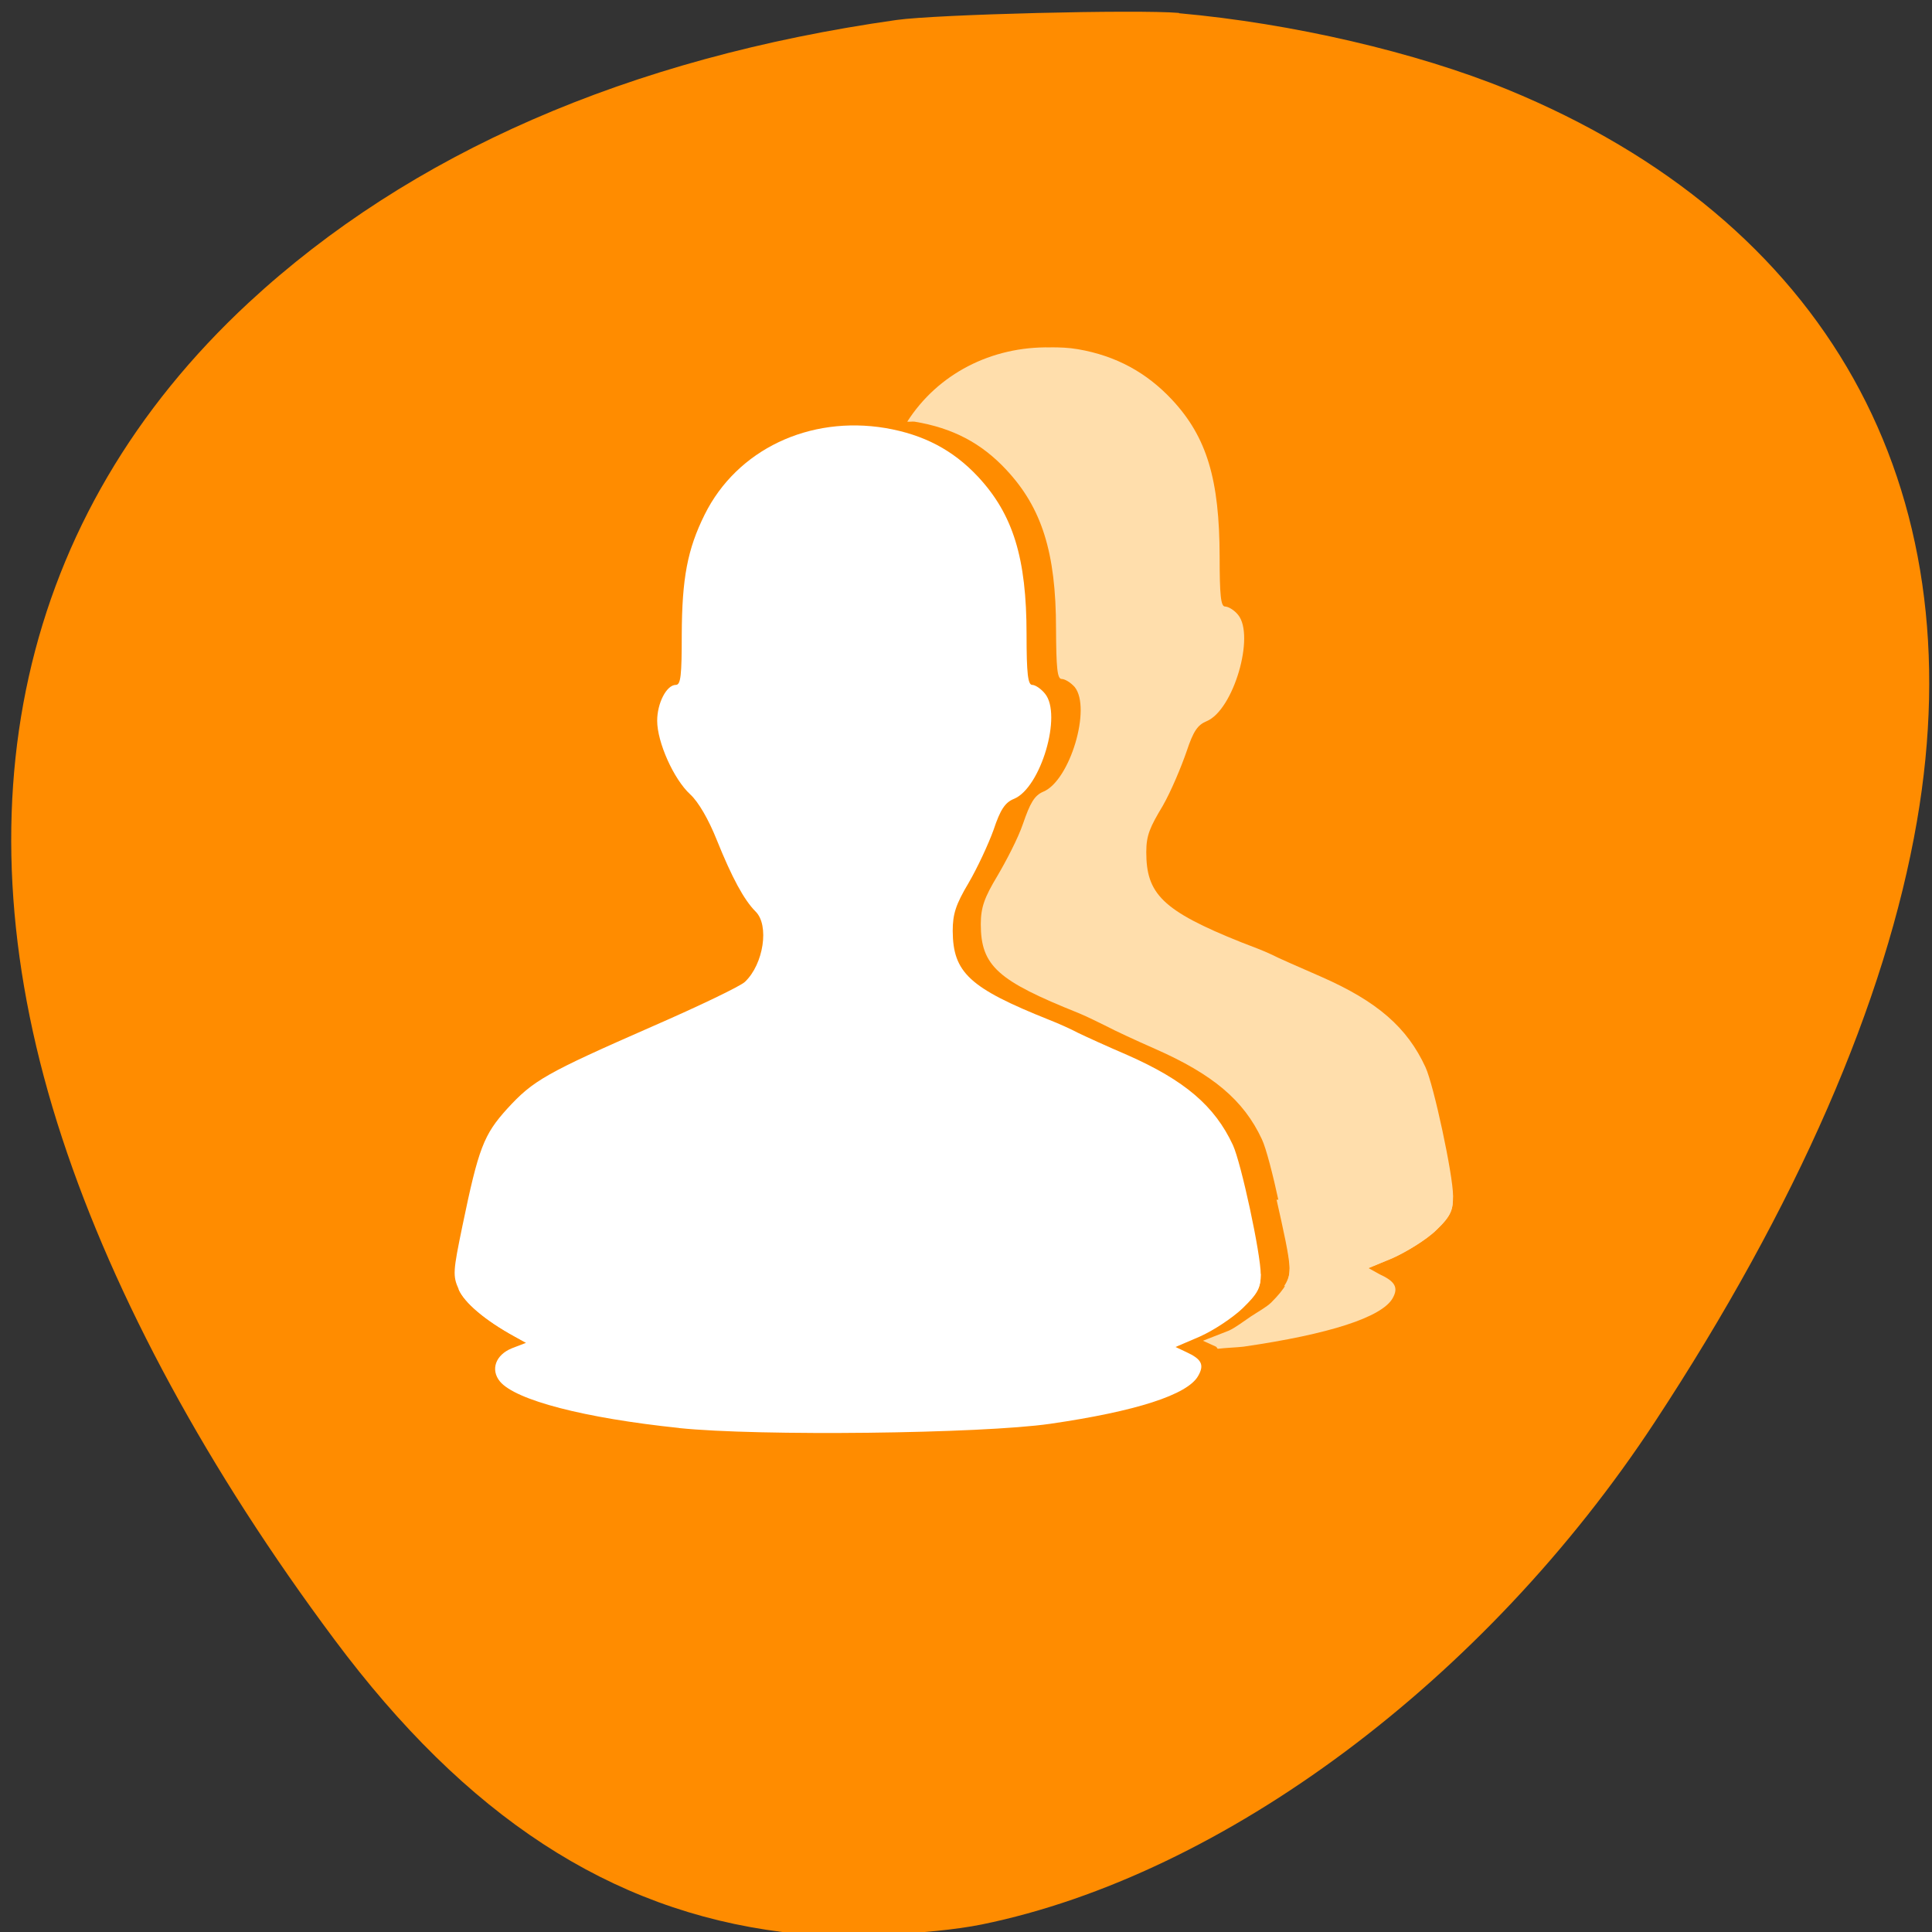 <svg xmlns="http://www.w3.org/2000/svg" viewBox="0 0 32 32"><rect x="0" y="0" width="32" height="32" fill="#333333" stroke="none"/><path d="m 19.527 0.219 c 1.875 0.168 3.926 0.645 5.438 1.262 c 5.285 2.168 7.746 6.566 6.785 12.125 c -0.516 2.988 -1.992 6.371 -4.34 9.945 c -2.805 4.27 -7.137 7.504 -11.148 8.324 c -0.848 0.172 -2.449 0.234 -3.305 0.125 c -2.855 -0.359 -5.234 -1.914 -7.418 -4.844 c -2.09 -2.801 -3.637 -5.652 -4.508 -8.301 c -1.797 -5.457 -0.711 -10.32 3.09 -13.844 c 2.672 -2.473 6.289 -4.051 10.727 -4.68 c 0.664 -0.094 3.996 -0.176 4.68 -0.117" style="fill:#ff8c00"/><g style="fill:#ffdeac"><path d="m 24.07 19.805 c -1.402 0.023 -1.941 0.047 -2.926 0.066 c 0.109 0.484 0.215 0.953 0.215 1.133 c 0 0.113 -0.016 0.188 -0.059 0.27 c -0.047 0.082 -0.121 0.176 -0.246 0.301 c -0.082 0.078 -0.207 0.145 -0.336 0.23 c -0.129 0.086 -0.254 0.184 -0.363 0.234 l -0.43 0.168 l 0.215 0.098 c 0.02 0.012 0.012 0.023 0.031 0.035 c 0.129 -0.016 0.328 -0.023 0.426 -0.035 c 1.426 -0.207 2.289 -0.488 2.469 -0.801 c 0.102 -0.18 0.039 -0.281 -0.215 -0.398 l -0.184 -0.102 l 0.395 -0.164 c 0.223 -0.098 0.566 -0.305 0.73 -0.469 c 0.254 -0.242 0.273 -0.344 0.273 -0.562"/><path d="m 17.402 5.754 c -0.984 -0.02 -1.871 0.441 -2.375 1.23 c 0.039 0.004 0.082 -0.004 0.121 0 c 0.633 0.105 1.109 0.355 1.523 0.801 c 0.582 0.625 0.82 1.363 0.82 2.629 c 0.004 0.652 0.02 0.832 0.094 0.832 c 0.051 0 0.145 0.055 0.215 0.133 c 0.281 0.348 -0.078 1.551 -0.52 1.734 c -0.148 0.062 -0.219 0.191 -0.336 0.531 c -0.082 0.242 -0.281 0.621 -0.426 0.867 c -0.211 0.352 -0.273 0.516 -0.273 0.797 c 0 0.695 0.289 0.938 1.613 1.469 c 0.148 0.059 0.375 0.176 0.488 0.23 c 0.109 0.059 0.453 0.219 0.789 0.367 c 0.949 0.418 1.465 0.848 1.766 1.496 c 0.141 0.297 0.461 1.797 0.461 2.133 c 0 0.125 -0.035 0.211 -0.094 0.301 c 0.465 -0.082 0.938 -0.184 1.398 -0.301 l 0.398 -0.164 c 0.223 -0.102 0.562 -0.305 0.73 -0.469 c 0.254 -0.242 0.273 -0.344 0.273 -0.566 c 0 -0.34 -0.32 -1.836 -0.457 -2.129 c -0.301 -0.652 -0.789 -1.086 -1.734 -1.5 c -0.336 -0.148 -0.711 -0.309 -0.82 -0.367 c -0.113 -0.055 -0.34 -0.141 -0.492 -0.199 c -1.32 -0.527 -1.578 -0.809 -1.578 -1.496 c 0 -0.281 0.062 -0.414 0.273 -0.766 c 0.141 -0.246 0.312 -0.66 0.395 -0.902 c 0.113 -0.34 0.184 -0.438 0.332 -0.5 c 0.445 -0.184 0.805 -1.418 0.52 -1.762 c -0.066 -0.082 -0.164 -0.137 -0.215 -0.137 c -0.07 0 -0.09 -0.18 -0.09 -0.832 c -0.004 -1.266 -0.207 -1.973 -0.793 -2.598 c -0.414 -0.441 -0.918 -0.723 -1.555 -0.832 c -0.156 -0.027 -0.301 -0.031 -0.453 -0.031"/></g><g style="fill:#fff"><path d="m 11.25 23.652 c -1.574 -0.164 -2.711 -0.461 -2.969 -0.77 c -0.16 -0.195 -0.074 -0.441 0.199 -0.551 l 0.234 -0.09 l -0.188 -0.105 c -0.488 -0.266 -0.832 -0.559 -0.93 -0.781 c 5.914 -0.055 6.695 -0.148 13.285 -0.254 c 0 0.223 -0.051 0.316 -0.301 0.559 c -0.168 0.16 -0.488 0.371 -0.711 0.469 l -0.41 0.176 l 0.191 0.09 c 0.254 0.117 0.301 0.211 0.195 0.395 c -0.176 0.312 -1.027 0.586 -2.453 0.793 c -1.141 0.164 -4.828 0.207 -6.145 0.07"/><path d="m 8.715 22.242 l -0.191 -0.105 c -0.484 -0.266 -0.832 -0.559 -0.926 -0.781 c -0.102 -0.227 -0.094 -0.301 0.062 -1.055 c 0.266 -1.285 0.352 -1.508 0.742 -1.938 c 0.43 -0.469 0.633 -0.586 2.414 -1.367 c 0.77 -0.336 1.453 -0.664 1.523 -0.734 c 0.309 -0.293 0.406 -0.938 0.176 -1.164 c -0.191 -0.191 -0.391 -0.559 -0.645 -1.191 c -0.133 -0.332 -0.301 -0.625 -0.438 -0.75 c -0.273 -0.25 -0.547 -0.863 -0.547 -1.219 c 0 -0.293 0.156 -0.594 0.309 -0.594 c 0.082 0 0.098 -0.156 0.098 -0.836 c 0.004 -0.93 0.094 -1.41 0.379 -1.984 c 0.535 -1.078 1.734 -1.645 2.996 -1.434 c 0.633 0.109 1.117 0.363 1.531 0.805 c 0.582 0.625 0.805 1.348 0.805 2.613 c 0 0.652 0.023 0.836 0.094 0.836 c 0.051 0 0.148 0.066 0.211 0.145 c 0.289 0.348 -0.07 1.559 -0.512 1.742 c -0.148 0.059 -0.227 0.176 -0.34 0.516 c -0.086 0.238 -0.27 0.633 -0.414 0.879 c -0.211 0.355 -0.262 0.512 -0.262 0.793 c 0.004 0.691 0.277 0.945 1.598 1.473 c 0.152 0.059 0.367 0.156 0.477 0.215 c 0.113 0.055 0.48 0.223 0.816 0.367 c 0.949 0.418 1.449 0.844 1.75 1.492 c 0.137 0.297 0.461 1.801 0.461 2.145 c 0 0.223 -0.051 0.316 -0.301 0.559 c -0.168 0.16 -0.488 0.371 -0.711 0.469 l -0.41 0.176 c -4.445 1.094 -9.027 0.699 -10.746 -0.062"/></g></svg>